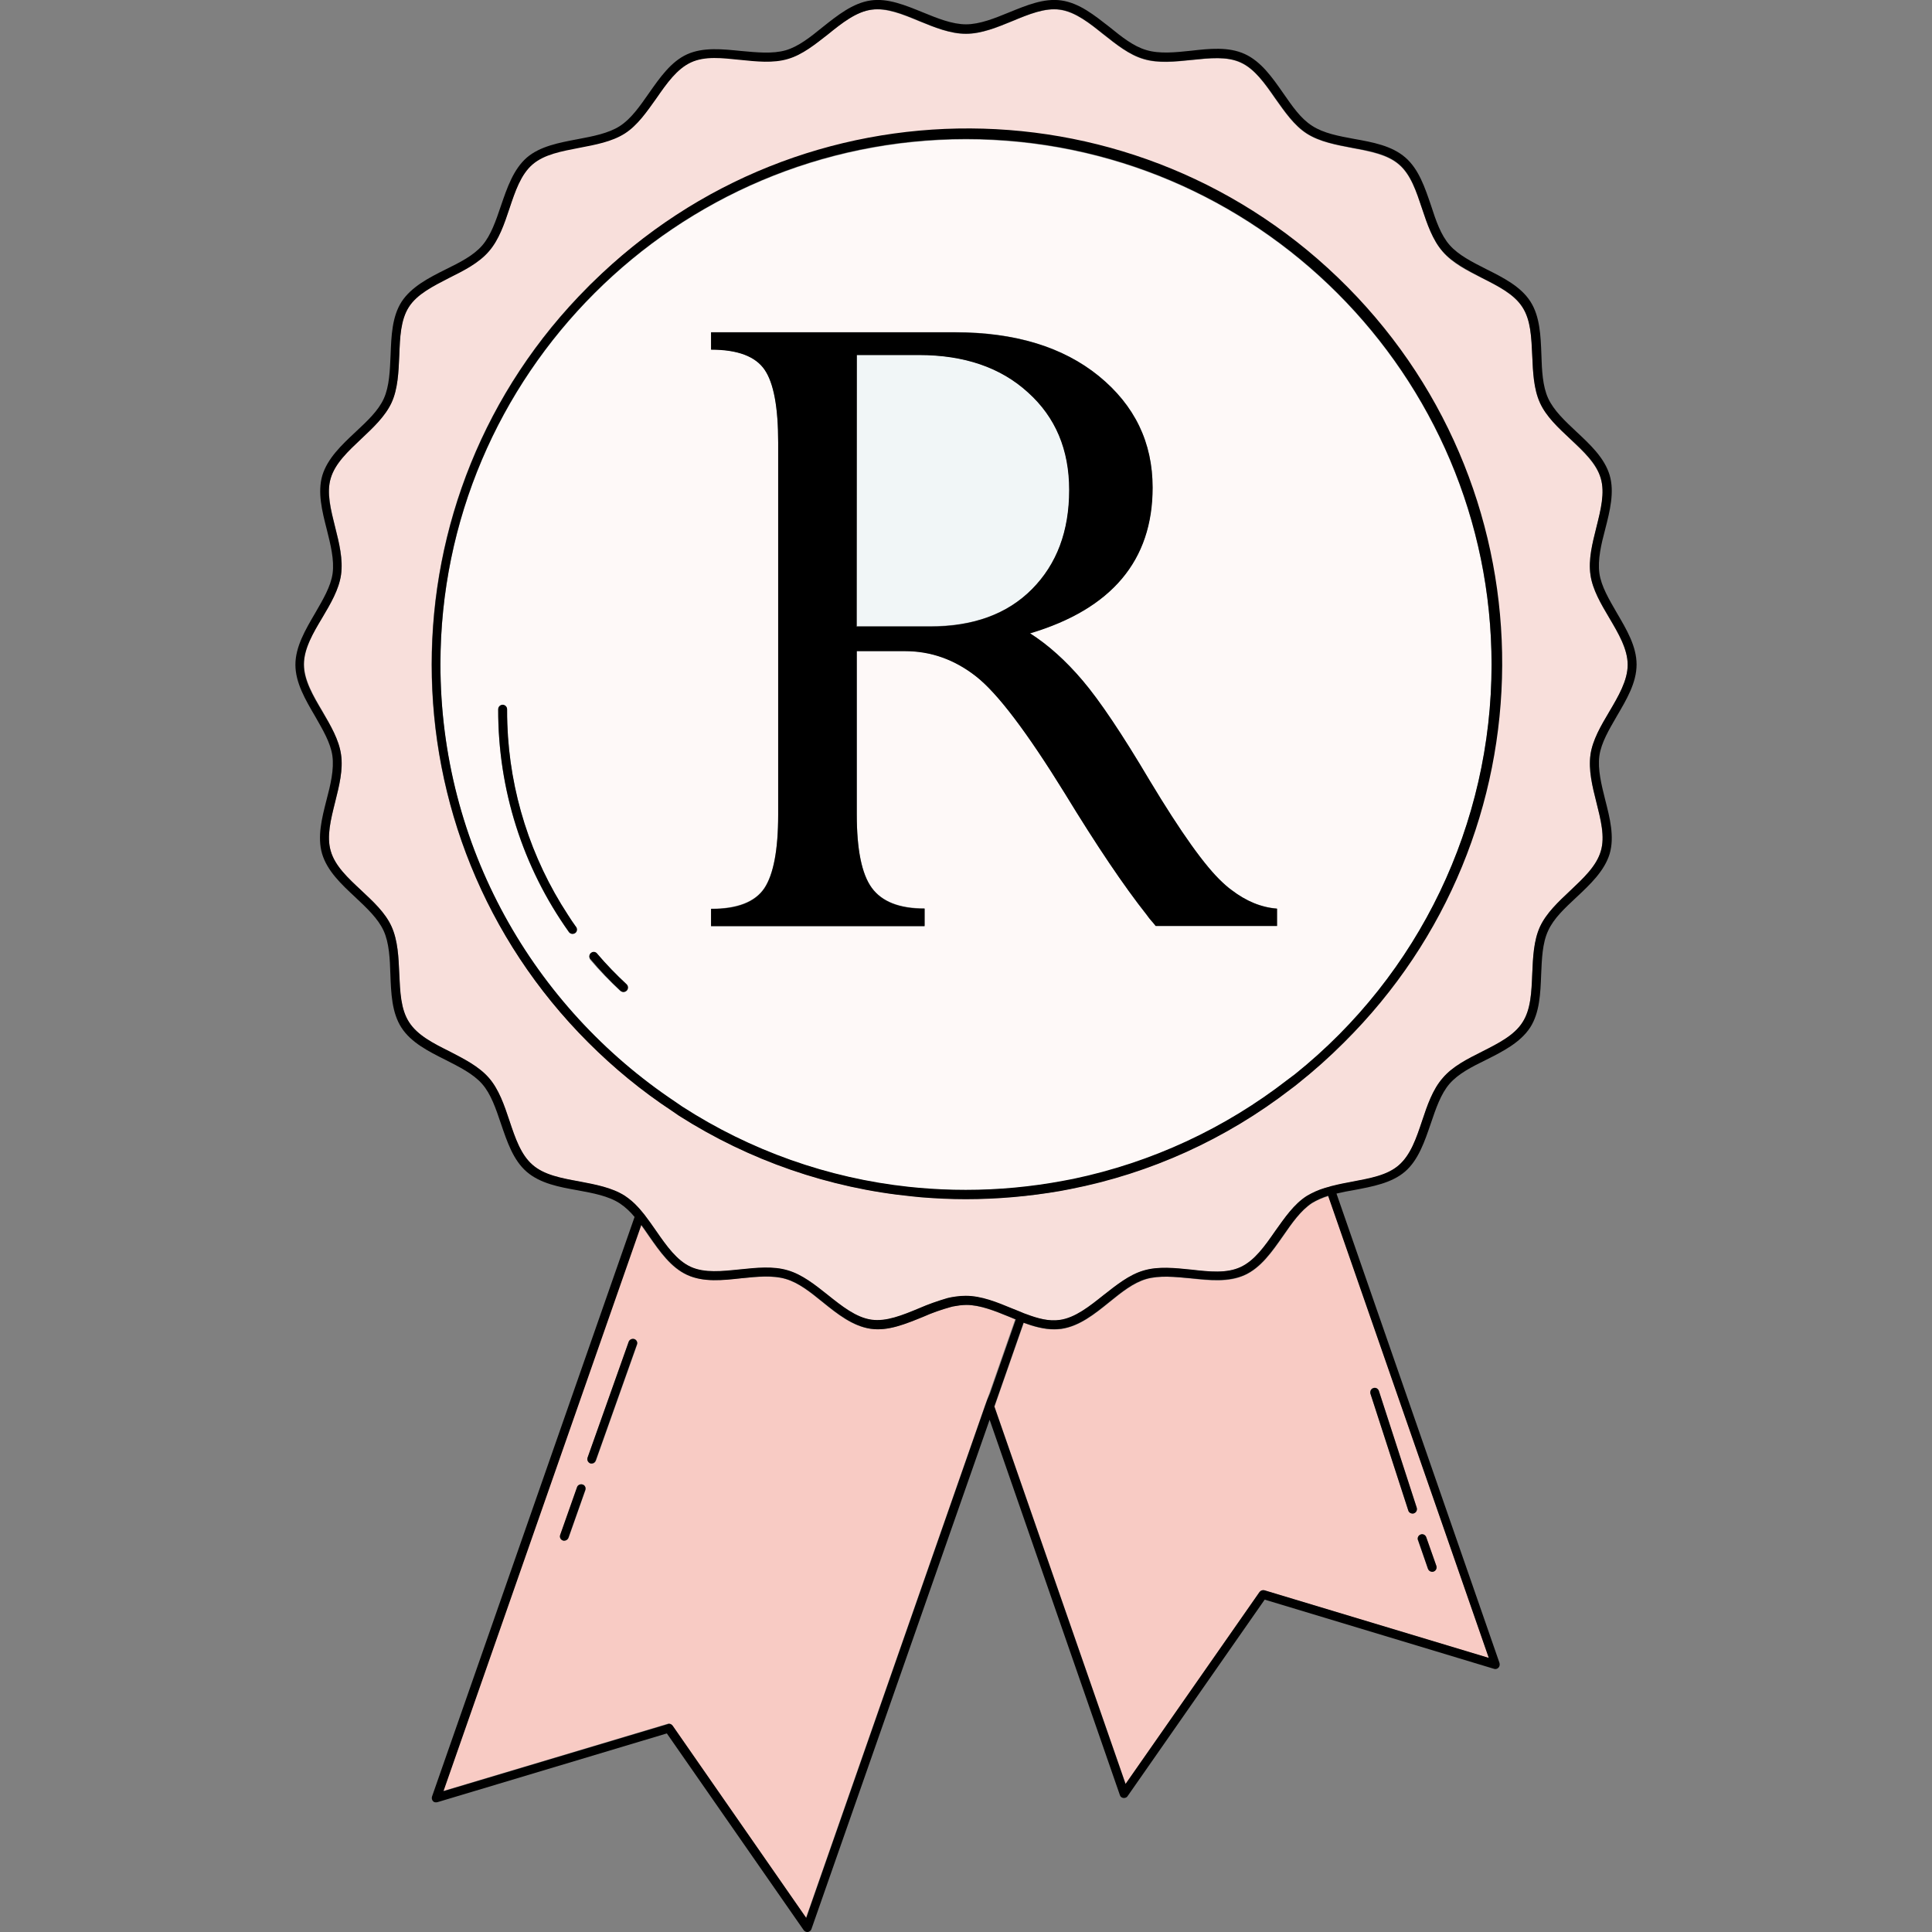 <?xml version="1.0" encoding="utf-8"?>
<!-- Generator: Adobe Illustrator 23.0.4, SVG Export Plug-In . SVG Version: 6.00 Build 0)  -->
<svg version="1.1" id="Слой_1" xmlns="http://www.w3.org/2000/svg" xmlns:xlink="http://www.w3.org/1999/xlink" x="0px" y="0px"
	 viewBox="0 0 826 826" style="enable-background:new 0 0 826 826;" xml:space="preserve">
<rect x="0" y="0" width="826" height="826" fill="#808080" stroke="none"/>
<style type="text/css">
	.st0{fill:#F8DFDB;}
	.st1{fill:#FEF9F8;}
	.st2{fill:#F1F6F7;}
	.st3{fill:#F8CBC4;}
</style>
<path class="st0" d="M145.8,322.6c0.9,6.6-0.8,13.6-2.5,20.3c-1.9,7.6-3.8,14.8-1.9,21c1.9,6.4,7.4,11.5,13.1,16.9
	c5,4.7,10.2,9.6,12.9,15.4c2.7,5.9,3,13.1,3.3,20.1c0.3,7.9,0.6,15.3,4.2,20.8c3.5,5.5,10.3,8.9,17.3,12.5
	c6.2,3.1,12.6,6.3,16.8,11.3c4.3,4.9,6.6,11.7,8.8,18.3c2.5,7.5,4.9,14.5,9.9,18.9s12.3,5.6,20,7.1c6.8,1.3,13.9,2.6,19.4,6.1
	c2.1,1.4,4,3.1,5.7,4.9c0.5,0.5,0.9,1.1,1.4,1.6c0.5,0.5,0.9,1.1,1.4,1.7c1.7,2.2,3.3,4.5,4.9,6.8c4.5,6.5,8.8,12.6,14.8,15.4
	c6,2.8,13.3,1.9,21.1,1.1c6.9-0.7,14.1-1.5,20.4,0.4c6.2,1.8,11.7,6.3,17.1,10.5c5.9,4.7,12.1,9.7,18.7,10.6
	c6.4,0.9,13.2-1.9,20.4-4.9c3.9-1.7,7.9-3.1,12-4.3c0.6-0.2,1.2-0.3,1.8-0.4c0.6-0.1,1.2-0.2,1.9-0.3c1.4-0.2,2.8-0.3,4.2-0.3
	c6.7,0,13.4,2.8,19.8,5.4l2.5,1l1.7,0.7c0.6,0.2,1.2,0.5,1.8,0.7c5,1.9,9.8,3.1,14.4,2.5c6.6-0.9,12.8-5.9,18.7-10.6
	c5.4-4.3,10.9-8.7,17.1-10.5c6.3-1.9,13.5-1.1,20.4-0.4c7.8,0.8,15.2,1.6,21.1-1.1c5.9-2.7,10.3-8.9,14.8-15.4c4-5.6,8-11.5,13.5-15
	c2.4-1.5,5-2.6,7.7-3.4c0.6-0.2,1.2-0.4,1.8-0.5c0.6-0.2,1.2-0.3,1.8-0.5c2.6-0.6,5.4-1.2,8.1-1.7c7.8-1.4,15.1-2.8,20-7.1
	c5-4.3,7.4-11.4,9.9-18.9c2.2-6.6,4.5-13.4,8.8-18.3c4.3-4.9,10.7-8.1,16.8-11.3c7.1-3.5,13.7-6.9,17.3-12.5s3.8-12.9,4.2-20.8
	c0.3-6.9,0.6-14.1,3.3-20.1c2.7-6,7.9-10.7,12.9-15.4c5.8-5.4,11.3-10.5,13.1-16.9c1.8-6.2,0-13.4-1.9-21
	c-1.7-6.8-3.5-13.8-2.5-20.3c0.9-6.3,4.5-12.4,8-18.3c3.9-6.6,7.9-13.4,7.9-20.1c0-6.7-4-13.5-7.9-20.1c-3.5-5.9-7.1-12-8-18.3
	c-0.9-6.6,0.8-13.6,2.5-20.3c1.9-7.6,3.8-14.8,1.9-21c-1.9-6.4-7.4-11.5-13.1-16.9c-5-4.7-10.2-9.6-12.9-15.4s-3-13.1-3.3-20.1
	c-0.3-7.9-0.6-15.3-4.2-20.8c-3.5-5.5-10.2-8.9-17.3-12.5c-6.2-3.1-12.6-6.3-16.8-11.3c-4.3-4.9-6.6-11.7-8.8-18.3
	c-2.5-7.5-4.9-14.6-9.9-18.9s-12.3-5.6-20-7.1c-6.8-1.3-13.9-2.6-19.4-6.1s-9.5-9.4-13.5-15c-4.5-6.5-8.8-12.7-14.8-15.4
	c-6-2.8-13.3-1.9-21.1-1.1c-6.9,0.7-14.1,1.5-20.4-0.4c-6.2-1.8-11.7-6.3-17.1-10.5c-5.9-4.8-12.1-9.7-18.7-10.6
	c-6.4-0.9-13.2,1.9-20.4,4.9c-6.5,2.7-13.1,5.4-19.8,5.4s-13.4-2.8-19.9-5.4c-7.2-3-14.1-5.8-20.4-4.9C366.1,4.9,360,9.8,354,14.5
	c-5.4,4.3-10.9,8.7-17.1,10.5c-6.3,1.9-13.5,1.1-20.4,0.4c-7.8-0.8-15.2-1.6-21.1,1.1s-10.3,8.9-14.8,15.4c-4,5.6-8,11.5-13.5,15
	c-5.4,3.5-12.6,4.8-19.4,6.1c-7.8,1.4-15.1,2.8-20,7.1c-5,4.3-7.4,11.4-9.9,18.9c-2.2,6.6-4.5,13.4-8.8,18.3
	c-4.3,4.9-10.7,8.1-16.9,11.3c-7.1,3.5-13.7,6.9-17.3,12.5c-3.6,5.6-3.8,12.9-4.1,20.8c-0.3,6.9-0.6,14.1-3.3,20.1
	s-7.9,10.7-12.9,15.4c-5.8,5.4-11.3,10.5-13.1,16.9c-1.8,6.2,0,13.4,1.9,21c1.7,6.8,3.5,13.8,2.5,20.3c-0.9,6.3-4.5,12.4-8,18.3
	c-3.8,6.5-7.8,13.3-7.8,20.1c0,6.7,4,13.5,7.9,20.1C141.3,310.1,144.9,316.3,145.8,322.6z M251.4,122.6
	c89.7-88.8,234.3-88,323.1,1.6c88.1,89,88.1,232.4,0,321.5c-6.2,6.2-12.7,12-19.5,17.4l-1.5,1.2l-1.6,1.2
	c-27.7,21.4-60,36-94.4,42.8c-0.7,0.1-1.4,0.3-2.1,0.4c-0.7,0.1-1.4,0.3-2.1,0.4c-13.3,2.4-26.8,3.5-40.4,3.5
	c-6.4,0-12.7-0.3-19-0.8l-2-0.2l-2-0.2c-35.4-3.5-69.5-15.3-99.5-34.4c-0.5-0.3-1.1-0.7-1.6-1.1s-1.1-0.7-1.6-1.1
	c-12.9-8.5-24.8-18.3-35.7-29.2C162.2,356.5,162.2,211.8,251.4,122.6C251.4,122.6,251.5,122.6,251.4,122.6L251.4,122.6z"/>
<path class="st1" d="M288.5,471.1c0.5,0.4,1.1,0.7,1.6,1.1l1.6,1.1c29.2,18.8,62.3,30.5,96.8,34.3l2.1,0.2l2,0.2
	c6.7,0.6,13.5,0.9,20.3,0.9c14,0,28-1.3,41.8-3.9l2.1-0.4l2.1-0.4c33.4-7,64.7-21.5,91.6-42.4l1.6-1.2l1.6-1.2
	c53.1-42.6,84-107,84-175.1c0-123.9-100.8-224.7-224.7-224.7S188.3,160.2,188.3,284.2C188.3,362.1,228.1,430.8,288.5,471.1z
	 M304,388.5c11.3,0,18.9-3,22.8-8.9s5.9-16.4,5.9-31.4V189.1c0-15-1.9-25.4-5.8-31.1c-3.9-5.7-11.5-8.6-22.9-8.6v-7.4h104.1
	c25.7,0,46.2,6.2,61.6,18.7c15.4,12.5,23.1,28.4,23,47.7c0,31.2-17.5,51.9-52.4,62.3c7.7,4.9,15.2,11.6,22.5,20.2
	c7.3,8.6,16.9,22.8,28.7,42.8c13.3,22.1,23.7,36.6,31.1,43.5c0.8,0.8,1.7,1.5,2.5,2.2c0.4,0.3,0.8,0.7,1.3,1
	c6.3,4.9,12.8,7.5,19.5,8v7.4H494c-0.4-0.5-0.8-0.9-1.2-1.5s-0.8-1-1.3-1.5s-0.8-1-1.2-1.6c-9.9-12.6-21.6-29.9-35-52
	c-16.1-26.2-28.8-42.9-38-50.1c-9.2-7.2-19.3-10.8-30.4-10.8h-20.6v69.8c0,15,2.1,25.5,6.4,31.4c4.3,5.9,11.8,8.9,22.6,8.8v7.4H304
	L304,388.5z M245.8,398.9c-0.8,0.6-2,0.4-2.6-0.4c0,0,0,0,0,0c-19.8-27.8-30.3-61-30.2-95.1c0-1,0.8-1.9,1.9-1.9l0,0
	c1,0,1.9,0.8,1.9,1.9c0,2.1,0,4.2,0.1,6.3c1,29.1,10,57.3,25.9,81.6c1.1,1.7,2.3,3.4,3.5,5.1C246.9,397.2,246.7,398.3,245.8,398.9
	L245.8,398.9z M252.6,407.6c0.8-0.7,2-0.6,2.6,0.2c3.9,4.6,8.1,8.9,12.5,13c0.8,0.7,0.8,1.9,0.1,2.7c-0.4,0.4-0.9,0.6-1.4,0.6
	c-0.5,0-0.9-0.2-1.3-0.5c-4.5-4.2-8.8-8.6-12.8-13.3C251.8,409.4,251.9,408.3,252.6,407.6L252.6,407.6z"/>
<path class="st2" d="M441.3,251.8c10.6-10.7,15.9-24.8,15.9-42.4c0-17.2-5.9-31-17.6-41.7s-27.3-15.9-46.6-16h-26.6v116h31.2
	C416.1,267.8,430.7,262.5,441.3,251.8z"/>
<path class="st3" d="M561,514.4c-4.8,3.1-8.5,8.4-12.4,14.1c-4.6,6.6-9.4,13.5-16.4,16.7c-7,3.2-15.1,2.3-23.1,1.4
	c-6.6-0.7-13.3-1.4-19,0.3c-5.5,1.6-10.5,5.6-15.8,9.9c-6.3,5.1-12.9,10.3-20.5,11.4c-1,0.1-2,0.2-3,0.2c-4.4,0-8.8-1.2-13.1-2.8
	l-12.5,35.8l56.1,161.4l57.3-82.1c0.5-0.7,1.3-1,2.1-0.7l95.9,28.9l-68.6-197.5C565.5,512.1,563.1,513.1,561,514.4z M607.4,656.1
	c1-0.3,2,0.2,2.4,1.2l4.3,12.2c0.3,1-0.2,2-1.2,2.4c0,0,0,0,0,0c-0.2,0.1-0.4,0.1-0.6,0.1c-0.8,0-1.5-0.5-1.8-1.3l-4.3-12.2
	C605.9,657.5,606.4,656.5,607.4,656.1L607.4,656.1z M587.1,593.4c1-0.3,2,0.2,2.4,1.2l16.2,50c0.3,1-0.2,2-1.2,2.4c0,0,0,0,0,0
	c-0.2,0.1-0.4,0.1-0.6,0.1c-0.8,0-1.5-0.5-1.8-1.3l-16.2-50C585.6,594.8,586.1,593.7,587.1,593.4z"/>
<path class="st3" d="M431.4,563c-6.1-2.5-12.5-5.1-18.4-5.1c-1,0-2,0.1-2.9,0.2c-0.6,0.1-1.2,0.2-1.9,0.3s-1.2,0.3-1.9,0.4
	c-4,1.1-8,2.5-11.8,4.2c-7.4,3-15,6.2-22.4,5.1c-7.7-1.1-14.2-6.3-20.5-11.4c-5.3-4.3-10.3-8.3-15.8-9.9c-5.6-1.6-12.4-0.9-19-0.3
	c-8,0.8-16.2,1.7-23.1-1.4c-6.9-3.1-11.7-10-16.4-16.7c-1.1-1.6-2.2-3.2-3.3-4.7l-84.5,242l95.9-28.7c0.2-0.1,0.4-0.1,0.5-0.1
	c0.6,0,1.2,0.3,1.5,0.8l57.2,82.2l76.4-218.7l1-2.8l1-2.8l11-31.5L431.4,563z M250.3,637.1l-7.2,20.4c-0.3,0.7-1,1.2-1.8,1.2
	c-0.2,0-0.4,0-0.6-0.1c-1-0.3-1.5-1.4-1.1-2.4c0,0,0,0,0,0l7.2-20.4c0.3-1,1.4-1.5,2.4-1.1C250.1,635,250.6,636.1,250.3,637.1
	L250.3,637.1z M272.4,574.9l-17.6,49.6c-0.3,0.8-1,1.3-1.8,1.3c-1,0-1.9-0.8-1.9-1.9c0-0.2,0-0.4,0.1-0.6l17.6-49.6
	c0.3-1,1.4-1.5,2.4-1.2c1,0.3,1.5,1.4,1.2,2.4C272.4,574.8,272.4,574.9,272.4,574.9z"/>
<path d="M142.1,323.1c0.8,5.8-0.8,12.5-2.5,18.9c-2,7.8-4,15.8-1.9,23c2.2,7.4,8.3,13.1,14.2,18.6c5,4.7,9.7,9.1,12.1,14.3
	c2.4,5.2,2.7,12.1,2.9,18.7c0.3,8,0.6,16.3,4.7,22.7s11.6,10.2,18.8,13.8c6.1,3.1,11.9,6,15.7,10.3c3.8,4.3,5.9,10.6,8.1,17.1
	c2.6,7.6,5.2,15.5,11,20.5c5.8,5,13.9,6.5,21.8,7.9c6.5,1.2,13.1,2.4,18,5.6c2.4,1.6,4.5,3.6,6.3,5.8l-86.6,247.8
	c-0.3,1,0.2,2.1,1.1,2.4c0.4,0.1,0.8,0.1,1.2,0l98.1-29.4l58.5,84.1c0.4,0.5,0.9,0.8,1.5,0.8h0.3c0.7-0.1,1.3-0.6,1.5-1.2L423.1,607
	l55.7,160.5c0.2,0.7,0.8,1.1,1.5,1.2h0.3c0.6,0,1.2-0.3,1.5-0.8l58.6-84l98.1,29.6c1,0.3,2-0.3,2.3-1.3c0.1-0.4,0.1-0.8,0-1.2
	l-69.7-200.7c2.5-0.6,5-1.1,7.5-1.5c7.9-1.5,16.1-3,21.8-7.9s8.4-12.9,11-20.5c2.2-6.5,4.3-12.7,8-17c3.8-4.4,9.6-7.3,15.7-10.3
	c7.2-3.6,14.6-7.4,18.8-13.8c4.1-6.4,4.4-14.7,4.7-22.7c0.3-6.6,0.5-13.4,3-18.7c2.4-5.3,7.1-9.6,12.1-14.3
	c5.9-5.5,12-11.3,14.2-18.6c2.1-7.2,0.1-15.2-1.9-23c-1.6-6.4-3.3-13.1-2.5-18.9c0.8-5.6,4.1-11.1,7.5-17c4.1-7,8.4-14.2,8.4-22
	s-4.3-15-8.4-22c-3.4-5.9-6.7-11.4-7.5-17c-0.8-5.8,0.8-12.5,2.5-18.9c2-7.8,4-15.8,1.9-23c-2.2-7.4-8.3-13.1-14.2-18.6
	c-5-4.7-9.7-9.1-12.1-14.3c-2.4-5.2-2.7-12.1-2.9-18.7c-0.3-8-0.6-16.3-4.7-22.7c-4.1-6.4-11.6-10.2-18.8-13.8
	c-6.1-3.1-11.9-6-15.7-10.3c-3.8-4.3-5.9-10.5-8-17c-2.6-7.6-5.2-15.5-11-20.5c-5.8-5-13.9-6.5-21.8-7.9c-6.5-1.2-13.1-2.4-18-5.6
	c-4.9-3.1-8.5-8.4-12.4-14c-4.6-6.6-9.4-13.5-16.4-16.7s-15.1-2.3-23.1-1.4c-6.6,0.7-13.4,1.4-19-0.3c-5.5-1.6-10.5-5.6-15.8-9.9
	C468,6.6,461.5,1.3,453.8,0.2c-7.4-1.1-15,2.1-22.4,5.1c-6.1,2.5-12.5,5.1-18.4,5.1c-5.9,0-12.3-2.6-18.4-5.1
	c-7.4-3-15-6.2-22.4-5.1c-7.6,1.1-14.2,6.4-20.5,11.4c-5.3,4.3-10.3,8.3-15.8,9.9c-5.6,1.6-12.4,0.9-19,0.3
	c-8-0.8-16.2-1.7-23.1,1.4c-6.9,3.1-11.7,10-16.4,16.7c-3.9,5.6-7.6,10.9-12.4,14c-4.8,3.1-11.6,4.4-18,5.6
	c-7.9,1.5-16.1,3-21.8,7.9c-5.7,5-8.4,12.9-11,20.5c-2.2,6.5-4.3,12.7-8,17c-3.8,4.4-9.6,7.3-15.7,10.3c-7.2,3.6-14.6,7.4-18.8,13.8
	c-4.1,6.4-4.4,14.7-4.7,22.7c-0.3,6.6-0.5,13.4-2.9,18.7c-2.4,5.3-7.1,9.6-12.1,14.3c-5.9,5.5-12,11.3-14.2,18.6
	c-2.1,7.2-0.1,15.2,1.9,23c1.6,6.4,3.3,13.1,2.5,18.9c-0.8,5.6-4.1,11.1-7.5,17c-4.1,7-8.4,14.3-8.4,22s4.3,15,8.4,22
	C138,312,141.3,317.5,142.1,323.1z M422.1,598.4l-1,2.8L344.7,820l-57.1-82.2c-0.4-0.5-0.9-0.8-1.5-0.8c-0.2,0-0.4,0-0.5,0.1
	l-96,28.7l84.6-242.1c1.1,1.5,2.2,3.1,3.3,4.7c4.6,6.6,9.4,13.5,16.4,16.7c7,3.2,15.1,2.3,23.1,1.4c6.6-0.7,13.4-1.4,19,0.3
	c5.5,1.6,10.5,5.6,15.8,9.9c6.3,5.1,12.9,10.3,20.5,11.4c7.4,1.1,15-2.1,22.4-5.1c3.8-1.7,7.8-3.1,11.8-4.2c0.6-0.2,1.2-0.3,1.9-0.4
	c0.6-0.1,1.3-0.2,1.9-0.3c1-0.1,1.9-0.2,2.9-0.2c5.9,0,12.3,2.6,18.4,5.1l2.7,1.1l-11,31.5L422.1,598.4z M636.5,708.8l-95.9-28.9
	c-0.8-0.2-1.6,0.1-2.1,0.7l-57.3,82.1l-56.1-161.4l12.5-35.8c4.4,1.6,8.8,2.8,13.1,2.8c1,0,2-0.1,3-0.2c7.7-1.1,14.2-6.3,20.5-11.4
	c5.3-4.3,10.3-8.3,15.8-9.9c5.6-1.6,12.4-0.9,19-0.3c8,0.8,16.2,1.7,23.1-1.4c6.9-3.1,11.7-10,16.4-16.7c3.9-5.6,7.6-10.9,12.4-14.1
	c2.2-1.3,4.5-2.3,6.9-3.1L636.5,708.8z M137.8,264.1c3.5-5.9,7.1-12,8-18.3c0.9-6.6-0.8-13.6-2.5-20.3c-1.9-7.6-3.8-14.8-1.9-21
	c1.9-6.4,7.4-11.5,13.1-16.9c5-4.7,10.2-9.6,12.9-15.4s3-13.1,3.3-20.1c0.3-7.9,0.6-15.3,4.1-20.8c3.5-5.5,10.3-8.9,17.3-12.5
	c6.2-3.1,12.6-6.3,16.9-11.3c4.3-4.9,6.6-11.7,8.8-18.3c2.5-7.5,4.9-14.6,9.9-18.9c5-4.3,12.3-5.6,20-7.1c6.8-1.3,13.9-2.6,19.4-6.1
	c5.5-3.5,9.5-9.4,13.5-15c4.5-6.5,8.8-12.6,14.8-15.4s13.3-1.9,21.1-1.1c6.9,0.7,14.1,1.5,20.4-0.4c6.2-1.8,11.7-6.3,17.1-10.5
	c5.9-4.8,12.1-9.7,18.7-10.6c6.4-0.9,13.2,1.9,20.4,4.9c6.5,2.7,13.2,5.4,19.9,5.4s13.4-2.8,19.8-5.4c7.2-3,14.1-5.8,20.4-4.9
	c6.6,0.9,12.8,5.9,18.7,10.6c5.4,4.3,10.9,8.7,17.1,10.5c6.3,1.9,13.5,1.1,20.4,0.4c7.8-0.8,15.2-1.6,21.1,1.1
	c5.9,2.7,10.3,8.9,14.8,15.4c4,5.6,8,11.5,13.5,15c5.5,3.5,12.6,4.8,19.4,6.1c7.8,1.4,15.1,2.8,20,7.1c5,4.3,7.3,11.4,9.8,18.9
	c2.2,6.6,4.5,13.4,8.8,18.3c4.3,4.9,10.7,8.1,16.8,11.3c7.1,3.6,13.7,6.9,17.3,12.5c3.6,5.6,3.8,12.9,4.2,20.8
	c0.3,6.9,0.6,14.1,3.3,20.1c2.7,6,7.9,10.7,12.9,15.4c5.8,5.4,11.3,10.5,13.1,16.9c1.8,6.2,0,13.4-1.9,21
	c-1.7,6.8-3.5,13.8-2.5,20.3c0.9,6.3,4.5,12.4,8,18.3c3.9,6.6,7.9,13.3,7.9,20.1c0,6.7-4,13.5-7.9,20.1c-3.5,5.9-7.1,12-8,18.3
	c-0.9,6.6,0.8,13.6,2.5,20.3c1.9,7.6,3.8,14.8,1.9,21c-1.9,6.4-7.4,11.5-13.1,16.9c-5,4.7-10.2,9.6-12.9,15.4
	c-2.7,5.9-3,13.1-3.3,20.1c-0.3,7.9-0.6,15.3-4.2,20.8c-3.5,5.5-10.2,8.9-17.3,12.5c-6.2,3.1-12.6,6.3-16.8,11.3
	c-4.3,4.9-6.6,11.7-8.8,18.3c-2.5,7.5-4.9,14.5-9.9,18.9s-12.3,5.6-20,7.1c-2.7,0.5-5.4,1-8.1,1.7c-0.6,0.1-1.2,0.3-1.8,0.5
	c-0.6,0.2-1.2,0.3-1.8,0.5c-2.7,0.8-5.3,2-7.7,3.4c-5.5,3.5-9.5,9.4-13.5,15c-4.5,6.5-8.8,12.6-14.8,15.4c-6,2.8-13.3,2-21.1,1.1
	c-6.9-0.7-14.1-1.5-20.4,0.4c-6.2,1.8-11.7,6.3-17.1,10.5c-5.9,4.7-12.1,9.7-18.7,10.6c-4.6,0.7-9.4-0.6-14.4-2.5
	c-0.6-0.2-1.2-0.4-1.8-0.7l-1.7-0.7l-2.5-1c-6.5-2.7-13.1-5.4-19.8-5.4c-1.4,0-2.8,0.1-4.2,0.3c-0.6,0.1-1.2,0.2-1.9,0.3
	s-1.2,0.3-1.8,0.4c-4.1,1.2-8.1,2.6-12,4.3c-7.2,3-14.1,5.8-20.4,4.9c-6.6-0.9-12.8-5.9-18.7-10.6c-5.4-4.3-10.9-8.7-17.1-10.5
	c-6.3-1.9-13.5-1.1-20.4-0.4c-7.8,0.8-15.2,1.6-21.1-1.1c-5.9-2.7-10.3-8.9-14.8-15.4c-1.6-2.3-3.2-4.6-4.9-6.8
	c-0.5-0.6-0.9-1.1-1.4-1.7c-0.5-0.6-0.9-1.1-1.4-1.6c-1.7-1.9-3.6-3.5-5.7-4.9c-5.5-3.5-12.6-4.8-19.4-6.1c-7.8-1.4-15.1-2.8-20-7.1
	c-5-4.3-7.4-11.4-9.9-18.9c-2.2-6.6-4.5-13.4-8.8-18.3c-4.3-4.9-10.7-8.1-16.8-11.3c-7.1-3.5-13.7-6.9-17.3-12.5
	c-3.6-5.6-3.8-12.9-4.2-20.8c-0.3-6.9-0.6-14.1-3.3-20.1c-2.7-6-7.9-10.7-12.9-15.4c-5.8-5.4-11.3-10.5-13.1-16.9
	c-1.8-6.2,0-13.4,1.9-21c1.7-6.8,3.5-13.8,2.5-20.3c-0.9-6.3-4.5-12.4-8-18.3c-3.9-6.6-7.9-13.3-7.9-20.1S133.9,270.6,137.8,264.1z"
	/>
<path d="M287.2,474.9c0.5,0.4,1.1,0.7,1.6,1.1s1.1,0.7,1.6,1.1c30,19.1,64.1,30.9,99.5,34.4l2,0.2l2,0.2c6.3,0.5,12.6,0.8,19,0.8
	c13.5,0,27-1.2,40.4-3.5c0.7-0.1,1.4-0.3,2.1-0.4c0.7-0.1,1.4-0.3,2.1-0.4c34.4-6.7,66.7-21.4,94.4-42.8l1.6-1.2l1.5-1.2
	c6.8-5.4,13.3-11.2,19.5-17.4c89.7-88.8,90.4-233.4,1.6-323.1S342.8,32.2,253.1,121c-0.6,0.5-1.1,1.1-1.6,1.6
	c-89.2,89.2-89.2,233.9,0,323.1c0,0,0,0,0,0C262.4,456.6,274.3,466.4,287.2,474.9z M413,59.4c123.9,0,224.7,100.8,224.7,224.7
	c0,68.1-30.9,132.5-84,175.1l-1.6,1.2l-1.6,1.2c-26.9,20.9-58.2,35.4-91.6,42.4l-2.1,0.4l-2.1,0.4c-13.8,2.6-27.8,3.9-41.8,3.9
	c-6.9,0-13.6-0.3-20.3-0.9l-2-0.2l-2.1-0.2c-34.5-3.7-67.7-15.5-96.8-34.3l-1.6-1.1c-0.5-0.4-1.1-0.7-1.6-1.1
	c-60.4-40.4-100.2-109.1-100.2-187C188.3,160.2,289.1,59.4,413,59.4z"/>
<path d="M242.8,391.1c-15.9-24.3-24.9-52.6-25.9-81.6c-0.1-2.1-0.1-4.2-0.1-6.3c0-1-0.8-1.9-1.9-1.9l0,0c-1,0-1.9,0.8-1.9,1.9
	c-0.1,34.1,10.4,67.4,30.2,95.2c0.6,0.9,1.7,1.1,2.6,0.6s1.1-1.7,0.6-2.6c0-0.1-0.1-0.1-0.1-0.1
	C245.1,394.6,243.9,392.9,242.8,391.1z"/>
<path d="M265.3,423.6c0.8,0.7,1.9,0.7,2.7-0.1c0,0,0,0,0,0c0.7-0.8,0.7-1.9-0.1-2.7c0,0,0,0,0,0c-4.4-4.1-8.6-8.4-12.5-13
	c-0.6-0.9-1.8-1.1-2.6-0.5c-0.9,0.6-1.1,1.8-0.5,2.6c0.1,0.1,0.2,0.2,0.3,0.3C256.5,414.9,260.8,419.4,265.3,423.6z"/>
<path d="M395.3,388.5c-10.8,0-18.3-3-22.6-8.9c-4.3-5.9-6.4-16.4-6.4-31.4v-69.8h20.6c11.1,0,21.2,3.6,30.4,10.8
	c9.2,7.2,21.8,23.9,38,50.1c13.5,22.1,25.1,39.4,35.1,52c0.4,0.5,0.8,1.1,1.2,1.6c0.4,0.5,0.8,1,1.3,1.5s0.8,1,1.2,1.5h51.9v-7.4
	c-6.7-0.5-13.2-3.2-19.5-8c-0.4-0.3-0.8-0.6-1.3-1c-0.8-0.7-1.7-1.4-2.5-2.2c-7.5-6.9-17.8-21.4-31.1-43.5
	c-11.8-19.9-21.4-34.2-28.7-42.8c-7.3-8.6-14.8-15.3-22.5-20.2c34.9-10.4,52.4-31.2,52.4-62.3c0-19.3-7.7-35.2-23-47.7
	c-15.4-12.5-35.9-18.7-61.6-18.7H304v7.4c11.4,0,19,2.9,22.9,8.6c3.9,5.7,5.8,16.1,5.8,31.1v159.2c0,15-2,25.5-5.9,31.4
	c-4,5.9-11.6,8.9-22.8,8.8v7.4h91.3V388.5z M366.3,151.8h26.6c19.3,0,34.9,5.3,46.6,16c11.8,10.6,17.6,24.5,17.6,41.7
	c0,17.6-5.3,31.7-15.9,42.4c-10.6,10.7-25.2,16-43.8,16h-31.2L366.3,151.8z"/>
<path d="M249.1,634.7c-1-0.3-2.1,0.2-2.4,1.1c0,0,0,0,0,0l-7.2,20.4c-0.4,1,0.2,2.1,1.1,2.4c0,0,0,0,0,0c0.2,0.1,0.4,0.1,0.6,0.1
	c0.8,0,1.5-0.5,1.8-1.2l7.2-20.4C250.6,636.1,250.1,635,249.1,634.7C249.1,634.7,249.1,634.7,249.1,634.7z"/>
<path d="M271.2,572.5c-1-0.3-2,0.2-2.4,1.1l-17.6,49.6c-0.3,1,0.2,2,1.1,2.4c0.2,0.1,0.4,0.1,0.6,0.1c0.8,0,1.5-0.5,1.8-1.3
	l17.6-49.6C272.7,573.9,272.1,572.8,271.2,572.5z"/>
<path d="M610.5,670.7c0.3,0.8,1,1.3,1.8,1.3c0.2,0,0.4,0,0.6-0.1c1-0.3,1.5-1.4,1.2-2.4c0,0,0,0,0,0l-4.3-12.2
	c-0.3-1-1.3-1.6-2.3-1.3s-1.6,1.3-1.3,2.3c0,0.1,0,0.1,0.1,0.2L610.5,670.7z"/>
<path d="M602.1,645.8c0.2,0.8,1,1.3,1.8,1.3c0.2,0,0.4,0,0.6-0.1c1-0.3,1.5-1.4,1.2-2.4c0,0,0,0,0,0l-16.2-50
	c-0.4-1-1.4-1.5-2.4-1.1c-0.9,0.3-1.4,1.3-1.2,2.3L602.1,645.8z"/>
</svg>
